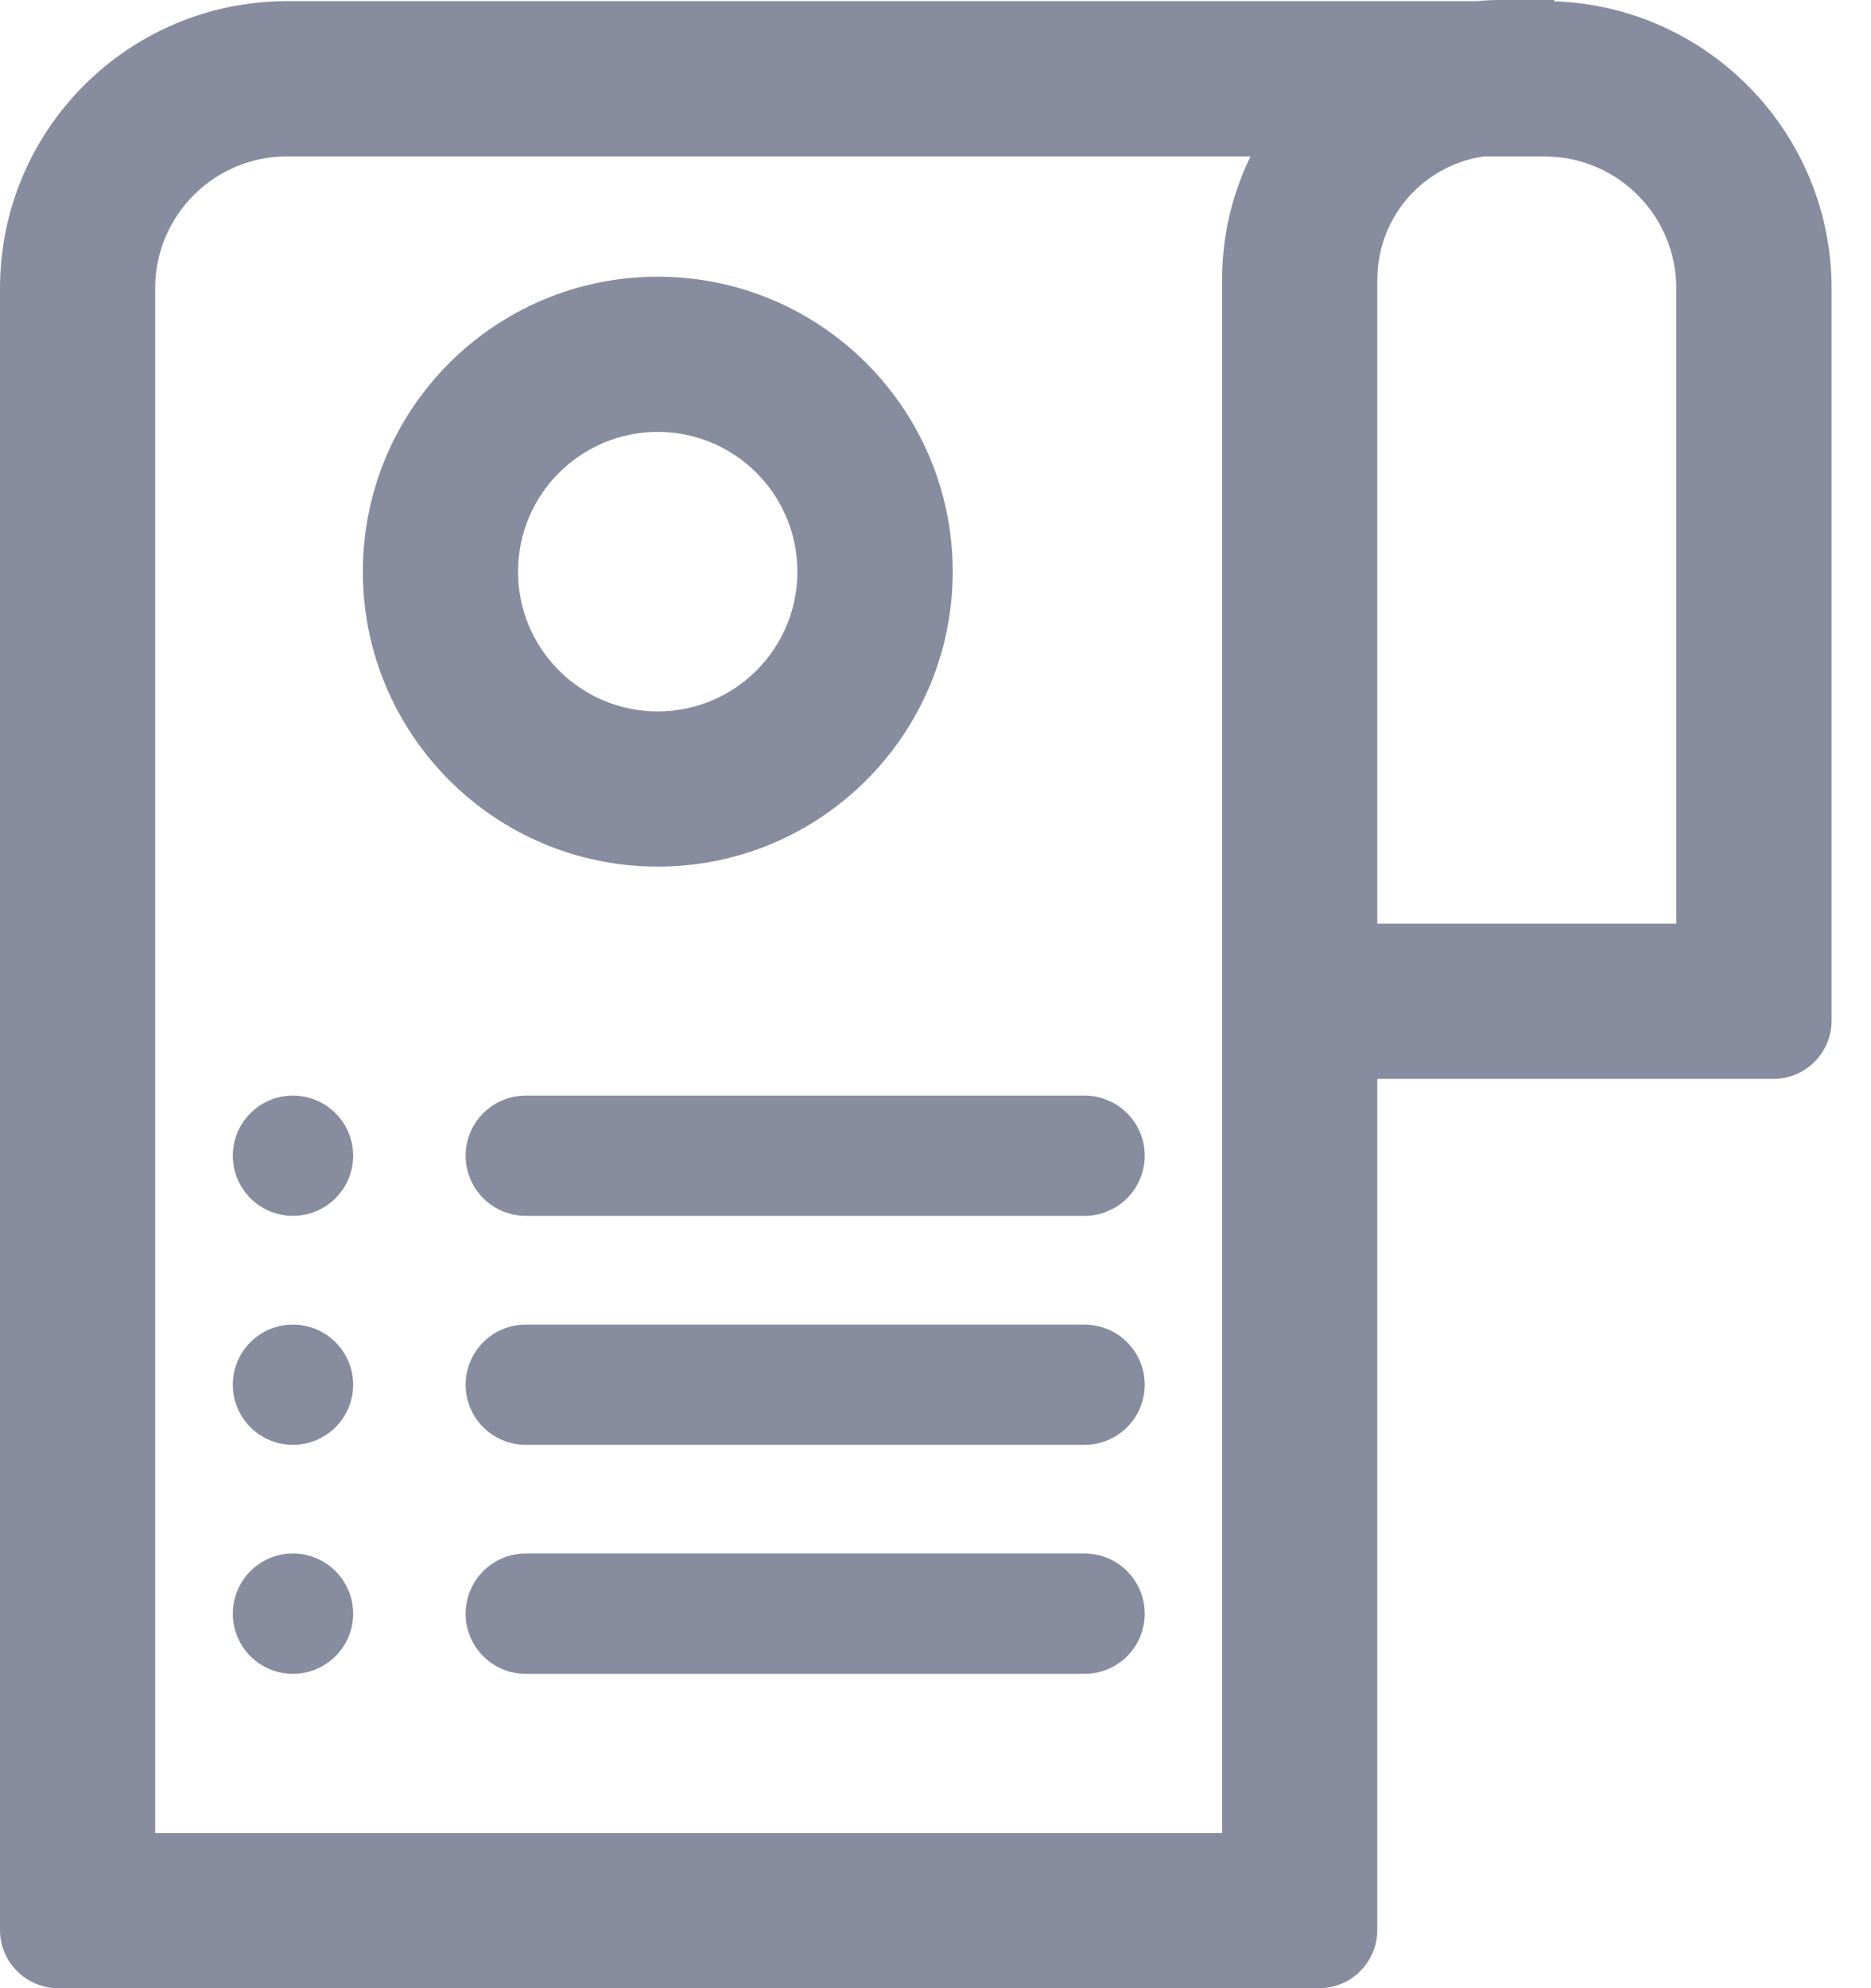 <svg width="16" height="17" viewBox="0 0 16 17" fill="none" xmlns="http://www.w3.org/2000/svg">
<path d="M13.291 0L13.291 0.011C14.608 0.056 15.663 1.138 15.663 2.466V8.727C15.663 9.002 15.44 9.225 15.165 9.225H11.778V16.502C11.778 16.777 11.556 17 11.281 17H0.498C0.223 17 0 16.777 0 16.502V2.466C0 1.109 1.099 0.01 2.456 0.01L12.621 0.01C12.68 0.005 12.74 0.001 12.801 0L12.84 0H13.291ZM10.694 1.337L2.456 1.337C1.839 1.337 1.337 1.832 1.327 2.447L1.327 2.466V15.673H10.451L10.451 2.389C10.451 2.012 10.539 1.655 10.694 1.337ZM2.505 13.283C2.789 13.283 3.02 13.514 3.02 13.798C3.02 14.082 2.789 14.312 2.505 14.312C2.221 14.312 1.991 14.082 1.991 13.798C1.991 13.514 2.221 13.283 2.505 13.283ZM9.275 13.283C9.559 13.283 9.789 13.514 9.789 13.798C9.789 14.082 9.559 14.312 9.275 14.312H4.496C4.212 14.312 3.982 14.082 3.982 13.798C3.982 13.514 4.212 13.283 4.496 13.283H9.275ZM2.505 11.326C2.789 11.326 3.02 11.556 3.02 11.84C3.02 12.124 2.789 12.354 2.505 12.354C2.221 12.354 1.991 12.124 1.991 11.84C1.991 11.556 2.221 11.326 2.505 11.326ZM9.275 11.326C9.559 11.326 9.789 11.556 9.789 11.84C9.789 12.124 9.559 12.354 9.275 12.354H4.496C4.212 12.354 3.982 12.124 3.982 11.84C3.982 11.556 4.212 11.326 4.496 11.326H9.275ZM2.505 9.368C2.789 9.368 3.02 9.598 3.02 9.882C3.02 10.166 2.789 10.396 2.505 10.396C2.221 10.396 1.991 10.166 1.991 9.882C1.991 9.598 2.221 9.368 2.505 9.368ZM9.275 9.368C9.559 9.368 9.789 9.598 9.789 9.882C9.789 10.166 9.559 10.396 9.275 10.396H4.496C4.212 10.396 3.982 10.166 3.982 9.882C3.982 9.598 4.212 9.368 4.496 9.368H9.275ZM13.207 1.337L12.694 1.337C12.182 1.408 11.787 1.843 11.779 2.372L11.778 2.389L11.778 7.898L14.335 7.898V2.466C14.335 1.849 13.84 1.347 13.226 1.338L13.207 1.337ZM5.625 2.366C7.017 2.366 8.147 3.495 8.147 4.888C8.147 6.281 7.017 7.41 5.625 7.41C4.232 7.41 3.103 6.281 3.103 4.888C3.103 3.495 4.232 2.366 5.625 2.366ZM5.625 3.693C4.965 3.693 4.43 4.228 4.43 4.888C4.43 5.548 4.965 6.083 5.625 6.083C6.284 6.083 6.819 5.548 6.819 4.888C6.819 4.228 6.284 3.693 5.625 3.693Z" fill="#878D9F"/>
</svg>
